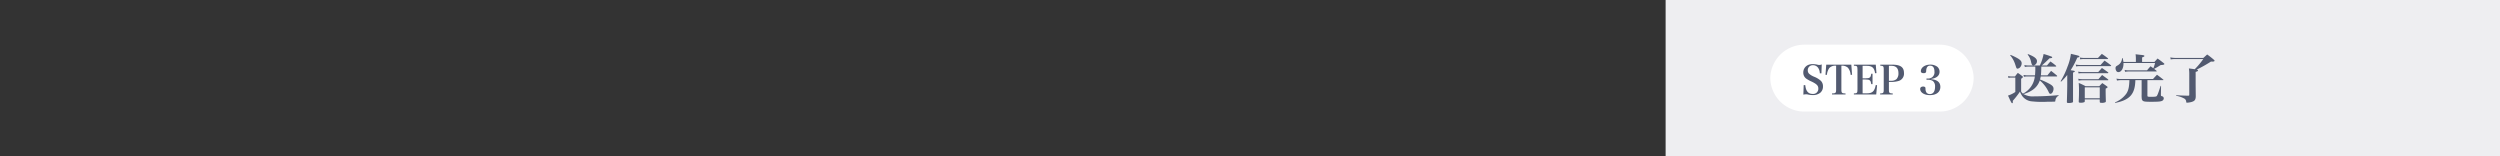 <svg xmlns="http://www.w3.org/2000/svg" viewBox="0 0 800 50"><rect x="0" y="0" width="800" height="50" fill="#333333" stroke="none"/><defs><style>.cls-1{fill:none;}.cls-2{fill:#eeeef1;}.cls-3{fill:#525a70;}.cls-4{fill:#fff;}</style></defs><g id="レイヤー_1" data-name="レイヤー 1"><rect class="cls-1" width="800" height="50"/></g><g id="レイヤー_4" data-name="レイヤー 4"><rect class="cls-2" x="533" width="267" height="50"/><path class="cls-3" d="M653.222,21.308c-.018,1.19-.051,2.057-.137,2.8h2.092c.492-.628.662-.815,1.172-1.427.816.629,1.054.816,1.87,1.5a.355.355,0,0,1,.085.153c0,.085-.085.136-.2.136h-5.067c-.068.374-.119.561-.221.969a23.521,23.521,0,0,1,3.112,1.445c.883.51,1.206.918,1.206,1.5,0,.833-.476,1.632-.986,1.632-.238,0-.375-.119-.544-.493a10.756,10.756,0,0,0-2.872-3.791,5.858,5.858,0,0,1-2.465,3.145,9.444,9.444,0,0,1-2.753,1.224,6,6,0,0,0,3.5.731c2.311,0,5.524-.17,7.751-.391v.17a1.937,1.937,0,0,0-1.054,1.683c-.017.187-.085.221-.392.238h-.152c-.391.017-1.139.034-2.125.034a30.4,30.4,0,0,1-4.724-.119,4.262,4.262,0,0,1-3.231-1.768,6.938,6.938,0,0,1-.7-1.36,25.29,25.29,0,0,1-2.3,2.941c0,.119.017.221.017.289v.136c0,.221-.068.34-.2.34a.35.35,0,0,1-.237-.17,9.058,9.058,0,0,1-.6-1.173c-.1-.238-.271-.612-.51-1.088a9.377,9.377,0,0,0,2.346-1.156V24.826H643.55a3.588,3.588,0,0,0-.85.119l-.119-.612a4.29,4.29,0,0,0,.969.136h1.258a9.42,9.42,0,0,1,.9-1.138c.647.425.833.578,1.478,1.07a.293.293,0,0,1,.137.238c0,.136-.068.2-.56.578V29.28a2.61,2.61,0,0,0,.577.68,7,7,0,0,0,3.807-5.491h-2.584a7.924,7.924,0,0,0-.9.1l-.152-.579c.39.051.9.119,1.052.119H651.2a24.1,24.1,0,0,0,.1-2.8h-2.312a7.193,7.193,0,0,0-1.037.119l-.17-.612a6.9,6.9,0,0,0,1.224.136h3.739a14.479,14.479,0,0,0,1.207-3.672,25.648,25.648,0,0,1,2.618.867c.085.068.136.119.136.2,0,.187-.187.255-.867.306-.8.8-1.938,1.87-2.465,2.3h1.666c.459-.561.6-.731,1.105-1.275A19.464,19.464,0,0,1,657.879,21c.085.068.119.119.119.17,0,.068-.085.136-.2.136Zm-9.842-3.74a18.553,18.553,0,0,1,2.379,1.156c.834.527,1.174.952,1.174,1.53a1.915,1.915,0,0,1-.647,1.428,1.338,1.338,0,0,1-.68.289c-.187,0-.306-.1-.408-.374-.051-.119-.119-.323-.39-1.156a8.282,8.282,0,0,0-1.565-2.754Zm5.575-.255c2,.765,2.872,1.445,2.872,2.227a1.333,1.333,0,0,1-1.1,1.377.534.534,0,0,1-.562-.357,3.608,3.608,0,0,1-.22-.748,5.294,5.294,0,0,0-1.105-2.346Z"/><path class="cls-3" d="M659.394,26a25.919,25.919,0,0,0,2.21-4.674,16.18,16.18,0,0,0,1.087-4.1c2.533.595,2.72.646,2.72.867,0,.153-.2.255-.68.34a26.779,26.779,0,0,1-2.125,4.029c.17.034.17.034.918.153.239.034.409.136.409.238,0,.119-.086.17-.562.374v9.213a.331.331,0,0,1-.237.374,4.173,4.173,0,0,1-1.207.153q-.433,0-.51-.2c-.018-.017-.018-.085-.018-.221.051-1.5.12-4.471.12-5.406V23.993a17.169,17.169,0,0,1-1.973,2.142Zm4.844-5.337a8.4,8.4,0,0,0,1.479.136h6.46c.56-.612.73-.8,1.274-1.411.9.629,1.173.833,2.006,1.462.067.085.118.136.118.17,0,.085-.1.136-.22.136h-9.622a7.638,7.638,0,0,0-1.377.1Zm.782,2.261a7.689,7.689,0,0,0,1.36.136h5.049c.492-.544.492-.544,1.189-1.309.884.595,1.139.782,1.938,1.36.086.085.119.136.119.187,0,.068-.085.119-.2.119H666.38a7.1,7.1,0,0,0-1.24.085Zm.017,2.277a6.476,6.476,0,0,0,1.36.136h5.1c.51-.578.662-.764,1.172-1.343.85.612,1.105.8,1.9,1.394.069.085.1.136.1.187,0,.068-.085.119-.2.119h-8.058a6.117,6.117,0,0,0-1.241.1Zm2.091,7.157c-.018.187-.051.289-.17.34a2.717,2.717,0,0,1-1.139.17c-.493,0-.628-.068-.628-.357.067-1.768.083-1.938.083-2.941a28.868,28.868,0,0,0-.083-3.026,17.164,17.164,0,0,1,2.175,1.037h4.4c.424-.442.542-.578.968-1,.662.442.868.595,1.462,1.02.17.136.237.221.237.289,0,.119-.169.255-.628.476v.7c0,.714.017,1.819.068,3.264,0,.187-.033.289-.119.357a2.334,2.334,0,0,1-1.207.221c-.51,0-.612-.068-.629-.357V31.8h-4.793ZM665.547,18.4a6.454,6.454,0,0,0,1.394.136h4.419c.544-.578.714-.748,1.225-1.292.866.578,1.121.765,1.869,1.343.085.085.136.136.136.187,0,.085-.085.119-.237.119h-7.412a6.762,6.762,0,0,0-1.275.1Zm1.581,13.038h4.793v-3.5h-4.793Z"/><path class="cls-3" d="M687.171,30.538c0,.408.084.442,1.155.442,1.173,0,1.632-.051,1.8-.221.238-.221.578-1.088,1.275-3.3l.136.017-.052,2.754a2.048,2.048,0,0,0,.035.391c.034.085.034.085.424.2a.7.7,0,0,1,.459.646.879.879,0,0,1-.492.782c-.477.255-1.292.323-3.6.323-1.871,0-2.38-.068-2.7-.408a1.086,1.086,0,0,1-.254-.646,8.5,8.5,0,0,1-.035-1.326V25.642h-2.006c-.1,4.471-1.75,6.341-6.458,7.293l-.069-.17a8.368,8.368,0,0,0,3.639-2.8c.68-1.054.9-2.074.985-4.318h-2.651a7.012,7.012,0,0,0-1.326.136l-.17-.629a7.36,7.36,0,0,0,1.512.136h10.182c.544-.612.714-.782,1.275-1.376.833.611,1.105.815,1.989,1.529.051.051.085.085.085.119a.109.109,0,0,1-.085.085h-5.048Zm-3.69-10.726v-.969a9.8,9.8,0,0,0-.1-1.479c.578.068,1.019.119,1.292.153,1.325.136,1.53.187,1.53.391,0,.17-.035.187-.731.476v1.428h3.96l.986-1.088c.9.629,1.156.833,1.973,1.479.152.1.2.187.2.272,0,.221-.306.306-1.173.34-.918.578-1.444.884-2.109,1.224.274.2.392.306.749.595.051.051.085.085.085.136a.113.113,0,0,1-.119.1h-8.941a8.317,8.317,0,0,0-1.054.119l-.153-.612a6.731,6.731,0,0,0,1.207.136h5.967c.459-.561.611-.731,1.121-1.309.426.306.578.408.9.646a10.7,10.7,0,0,0,.544-1.683h-10.1v.221c0,1.513-.712,2.686-1.63,2.686a.747.747,0,0,1-.7-.442,1.737,1.737,0,0,1-.22-.816.887.887,0,0,1,.135-.493c.085-.119.12-.136.562-.408a2.682,2.682,0,0,0,1.393-2.329h.154a5.583,5.583,0,0,1,.289,1.224Z"/><path class="cls-3" d="M705.071,18.537c.544-.493.714-.646,1.225-1.105A25.121,25.121,0,0,1,708.42,19.1c.17.153.238.238.238.34,0,.17-.238.272-.629.272-.119,0-.289,0-.51-.017a44.507,44.507,0,0,1-4.589,2.584c.305.068.425.136.425.272,0,.187-.205.306-.749.459V27.24l.035,3.655c-.035,1.071-.374,1.479-1.462,1.768a7.07,7.07,0,0,1-1.309.2c-.221,0-.256-.034-.289-.357a1.188,1.188,0,0,0-.527-.918,7.885,7.885,0,0,0-2.686-.935V30.47c1.649.1,2.227.119,3.893.153.22-.017.306-.085.306-.289V23.416a12.315,12.315,0,0,0-.119-1.513c.951.119,1.24.153,1.869.255a26.118,26.118,0,0,0,2.737-3.264h-8.8a9.409,9.409,0,0,0-1.631.119l-.119-.646a8.819,8.819,0,0,0,1.784.17Z"/><path class="cls-4" d="M631.574,25a10.91,10.91,0,0,1-11.05,10.7H577.54A10.911,10.911,0,0,1,566.49,25a10.911,10.911,0,0,1,11.05-10.7h42.984A10.91,10.91,0,0,1,631.574,25Z"/><path class="cls-3" d="M577.179,27.237h.509c.18,1.914.945,2.819,2.373,2.819a1.639,1.639,0,0,0,1.8-1.76c0-.868-.5-1.391-2.091-2.169a10.135,10.135,0,0,1-1.672-.9,2.311,2.311,0,0,1-1.045-2.029,2.587,2.587,0,0,1,1.5-2.385,3.738,3.738,0,0,1,1.632-.294,6.659,6.659,0,0,1,1.556.217,2.042,2.042,0,0,0,.447.051,2.087,2.087,0,0,0,.766-.178l-.1,2.857h-.511a3.2,3.2,0,0,0-.434-1.594,1.973,1.973,0,0,0-1.76-1.008,1.58,1.58,0,0,0-1.658,1.658,1.475,1.475,0,0,0,.42,1.072,5.7,5.7,0,0,0,1.659.982,6.847,6.847,0,0,1,2.117,1.3,2.437,2.437,0,0,1,.664,1.773,2.531,2.531,0,0,1-.893,2.054,3.721,3.721,0,0,1-2.334.727,7.62,7.62,0,0,1-1.723-.217,3.023,3.023,0,0,0-.484-.038,4.14,4.14,0,0,0-.842.115Z"/><path class="cls-3" d="M589.243,28.576c0,1.174.127,1.3,1.326,1.327v.332h-4.324V29.9c1.186-.025,1.314-.153,1.314-1.327V21.025a2.658,2.658,0,0,0-2.181.74,4.429,4.429,0,0,0-.766,2.194l-.459-.026.242-3.24h8.024l.242,3.24-.459.026a3.905,3.905,0,0,0-.881-2.3,2.8,2.8,0,0,0-2.078-.638Z"/><path class="cls-3" d="M593.243,29.9c1.033-.025,1.149-.153,1.149-1.327V22.351c0-1.173-.127-1.314-1.149-1.326v-.332h7l.23,2.717-.447.013c-.268-1.773-.944-2.36-2.743-2.36h-1.25v4.005h.919c1.377,0,1.709-.267,1.85-1.466h.408v3.329h-.408c-.154-1.237-.473-1.493-1.85-1.493h-.919v4.427h1.4c1.722,0,2.436-.663,2.806-2.653l.421.051-.269,2.972h-7.156Z"/><path class="cls-3" d="M604.452,28.589c0,1.161.115,1.276,1.225,1.314v.332h-4.032V29.9c1.046-.038,1.149-.153,1.149-1.314V22.351c0-1.16-.1-1.275-1.1-1.326v-.332h3.84c2.6,0,3.738.8,3.738,2.653a2.422,2.422,0,0,1-1.632,2.539,8.223,8.223,0,0,1-2.565.332h-.625Zm.663-2.742a2.55,2.55,0,0,0,1.761-.523,2.624,2.624,0,0,0,.625-1.9c0-1.569-.753-2.36-2.232-2.36h-.817v4.784Z"/><path class="cls-3" d="M617.98,25.349c1.939.153,2.934,1,2.934,2.462,0,1.633-1.263,2.628-3.329,2.628-1.812,0-3.126-.829-3.126-1.977,0-.485.357-.766.957-.766a.773.773,0,0,1,.65.243c.078.1.078.127.1.714a2,2,0,0,0,.344,1.021,1.334,1.334,0,0,0,1.047.433c1.058,0,1.658-.854,1.658-2.334a2.174,2.174,0,0,0-.7-1.85,3.049,3.049,0,0,0-1.659-.408h-.382V25.12h.357a1.972,1.972,0,0,0,2.194-2.207c0-1.238-.472-1.9-1.378-1.9a1.053,1.053,0,0,0-1.007.536,2.347,2.347,0,0,0-.255,1.033c-.014.421-.039.51-.154.638a.938.938,0,0,1-.663.191c-.587,0-.893-.217-.893-.625,0-1.186,1.314-2.105,3.01-2.105a3.594,3.594,0,0,1,2.271.7,2.082,2.082,0,0,1,.7,1.569c0,1.25-.97,2.079-2.679,2.3Z"/></g></svg>